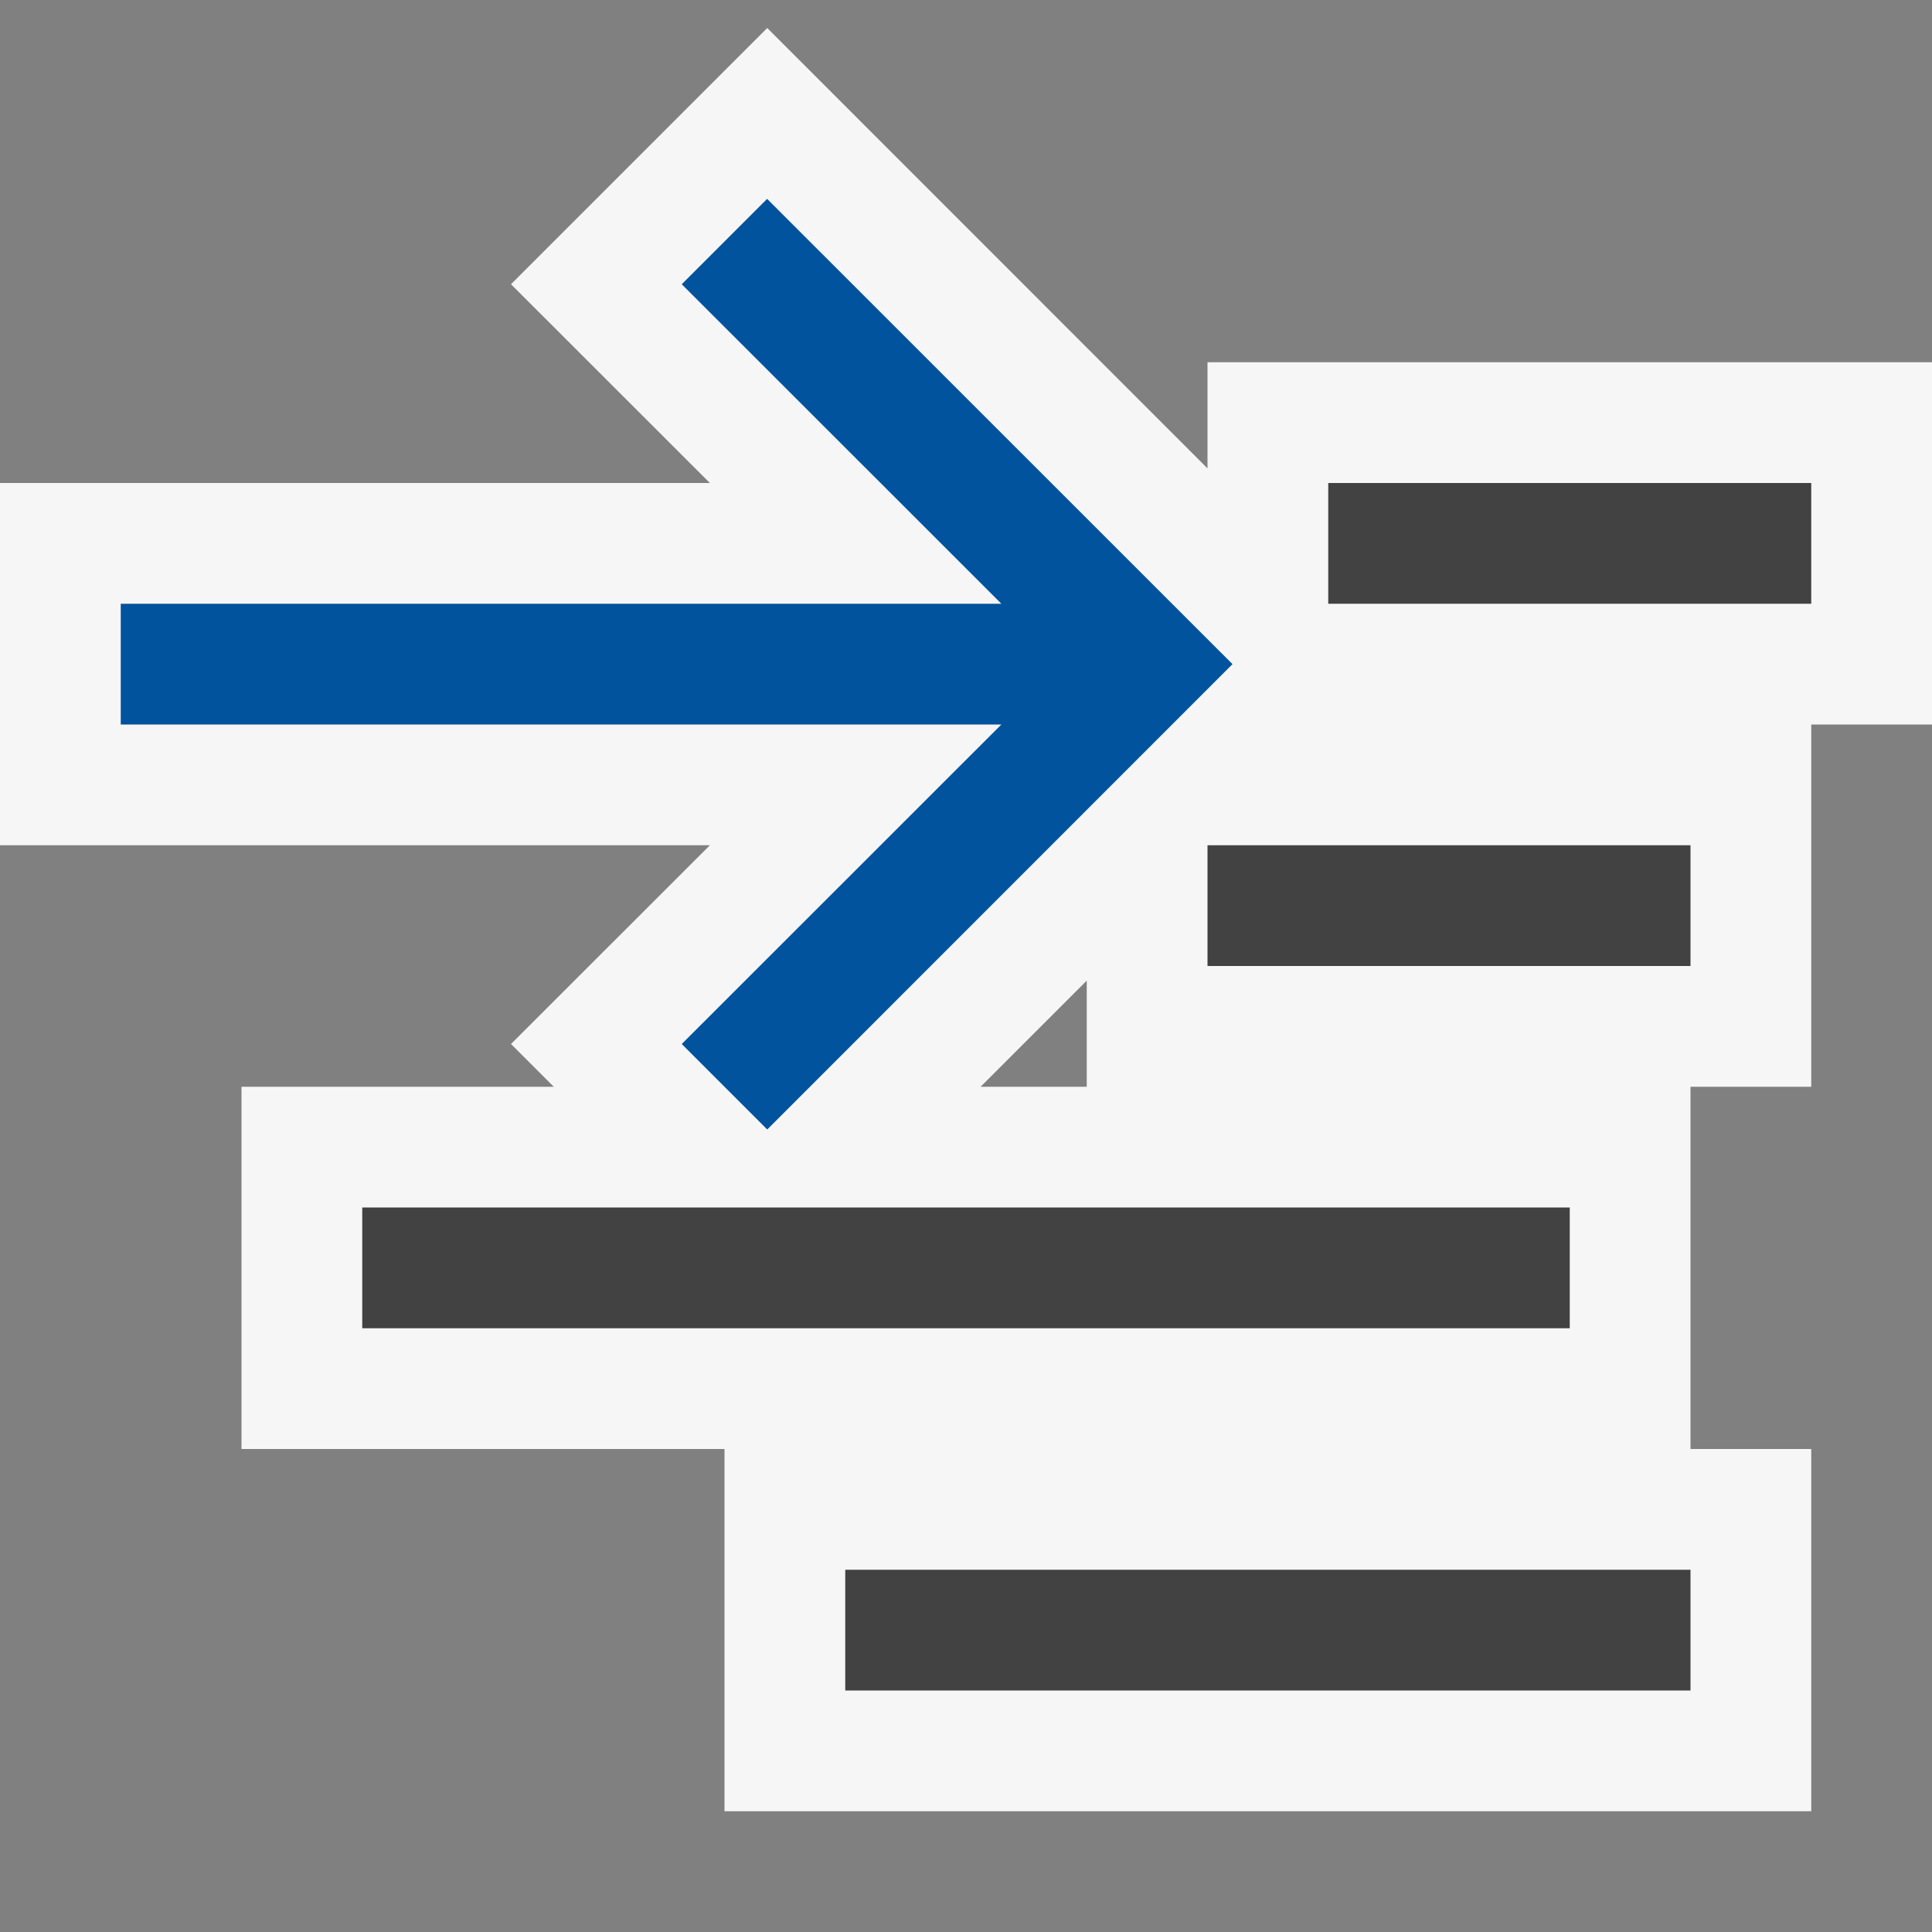 <svg xmlns="http://www.w3.org/2000/svg" viewBox="0 0 16 16" enable-background="new 0 0 16 16"><rect x="0" y="0" width="16" height="16" fill="#808080" stroke="none"/><style type="text/css">.icon-canvas-transparent{opacity:0;fill:#F6F6F6;} .icon-vs-out{fill:#F6F6F6;} .icon-vs-bg{fill:#424242;} .icon-vs-action-blue{fill:#00539C;}</style><path class="icon-canvas-transparent" d="M16 16h-16v-16h16v16z" id="canvas"/><path class="icon-vs-out" d="M10 3v.879l-3.646-3.647-2.122 2.122 1.647 1.646h-5.879v3h5.879l-1.647 1.646.354.354h-2.586v3h4v3h9v-3h-1v-3h1v-3h1v-3h-6zm-1.879 6l.879-.879v.879h-.879z" id="outline"/><path class="icon-vs-bg" d="M15 4v1h-4v-1h4zm-1 3h-4v1h4v-1zm-1 3h-10v1h10v-1zm-6 4h7v-1h-7v1z" id="iconBg"/><path class="icon-vs-action-blue" d="M10.207 5.5l-3.853 3.854-.708-.708 2.647-2.646h-7.293v-1h7.293l-2.647-2.646.707-.707 3.854 3.853z" id="colorAction"/></svg>